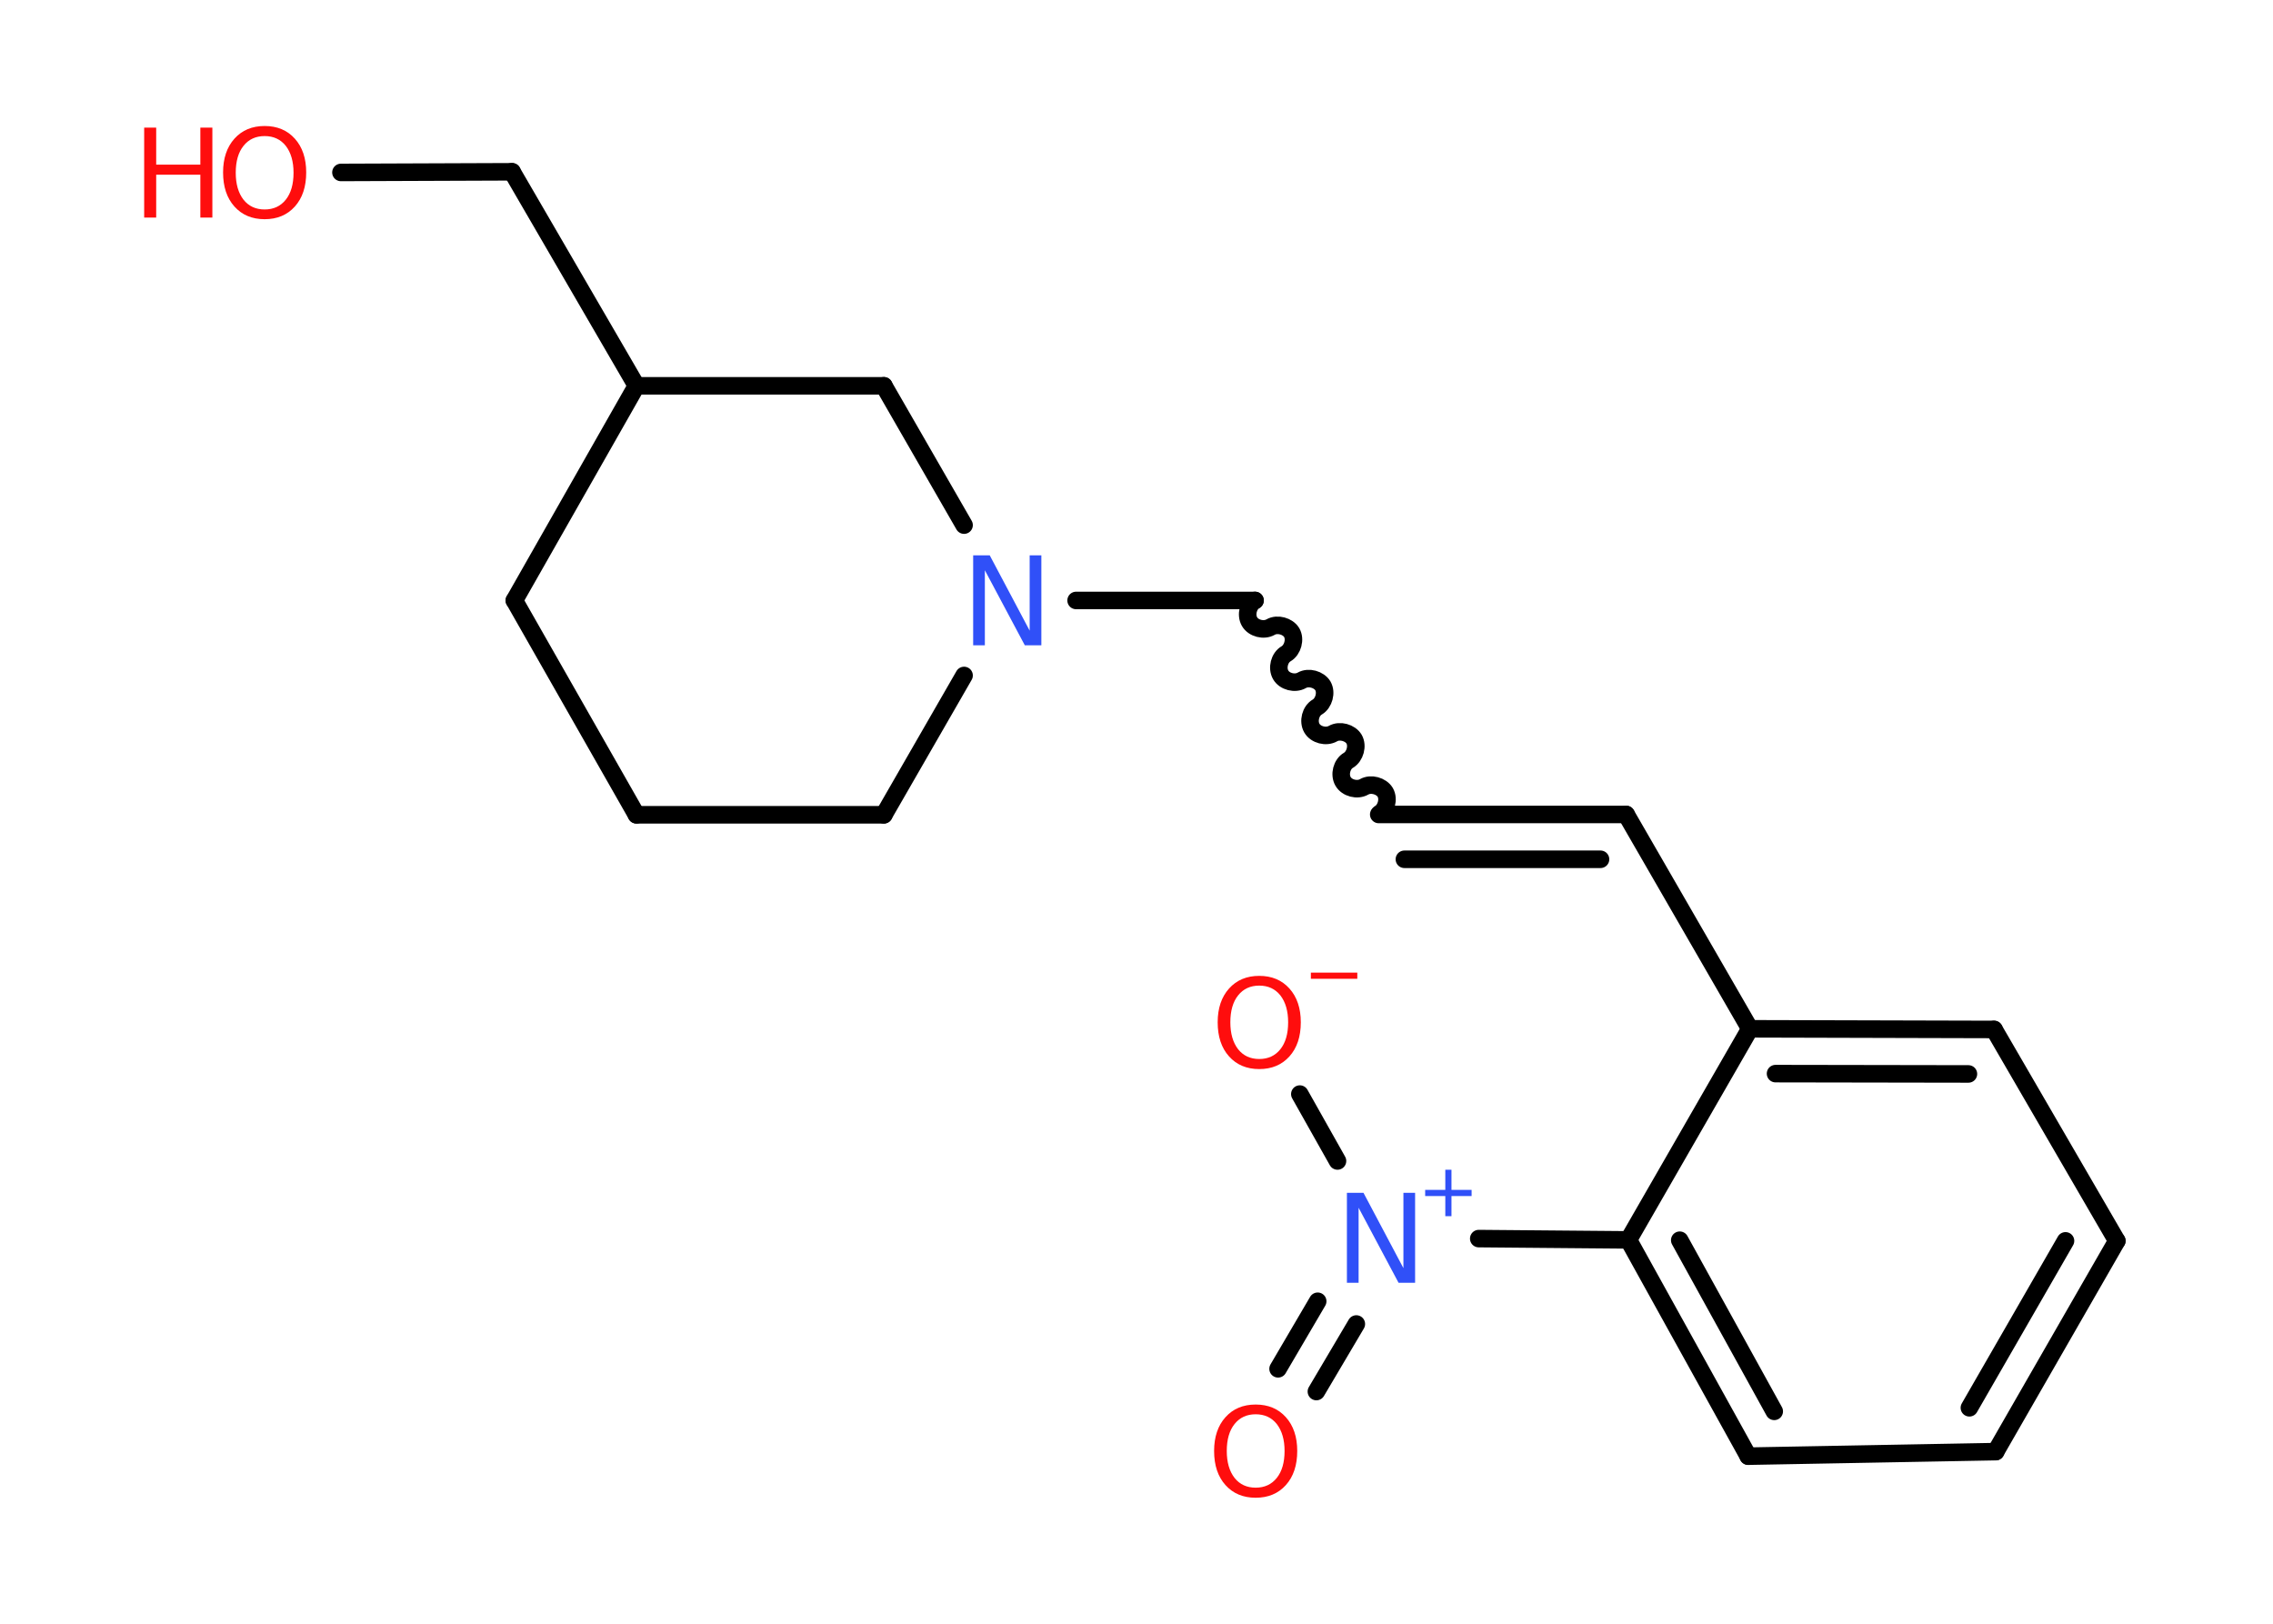<?xml version='1.0' encoding='UTF-8'?>
<!DOCTYPE svg PUBLIC "-//W3C//DTD SVG 1.1//EN" "http://www.w3.org/Graphics/SVG/1.1/DTD/svg11.dtd">
<svg version='1.2' xmlns='http://www.w3.org/2000/svg' xmlns:xlink='http://www.w3.org/1999/xlink' width='70.0mm' height='50.0mm' viewBox='0 0 70.0 50.0'>
  <desc>Generated by the Chemistry Development Kit (http://github.com/cdk)</desc>
  <g stroke-linecap='round' stroke-linejoin='round' stroke='#000000' stroke-width='.54' fill='#FF0D0D'>
    <rect x='.0' y='.0' width='70.0' height='50.0' fill='#FFFFFF' stroke='none'/>
    <g id='mol1' class='mol'>
      <g id='mol1bnd1' class='bond'>
        <line x1='39.36' y1='42.15' x2='40.58' y2='40.07'/>
        <line x1='40.54' y1='42.85' x2='41.77' y2='40.77'/>
      </g>
      <line id='mol1bnd2' class='bond' x1='41.19' y1='35.75' x2='40.03' y2='33.69'/>
      <line id='mol1bnd3' class='bond' x1='45.54' y1='38.14' x2='50.15' y2='38.18'/>
      <g id='mol1bnd4' class='bond'>
        <line x1='50.15' y1='38.18' x2='53.84' y2='44.84'/>
        <line x1='51.73' y1='38.19' x2='54.64' y2='43.46'/>
      </g>
      <line id='mol1bnd5' class='bond' x1='53.84' y1='44.84' x2='61.46' y2='44.7'/>
      <g id='mol1bnd6' class='bond'>
        <line x1='61.46' y1='44.7' x2='65.19' y2='38.21'/>
        <line x1='60.65' y1='43.35' x2='63.61' y2='38.21'/>
      </g>
      <line id='mol1bnd7' class='bond' x1='65.19' y1='38.21' x2='61.41' y2='31.7'/>
      <g id='mol1bnd8' class='bond'>
        <line x1='61.41' y1='31.7' x2='53.89' y2='31.68'/>
        <line x1='60.62' y1='33.07' x2='54.68' y2='33.06'/>
      </g>
      <line id='mol1bnd9' class='bond' x1='50.15' y1='38.18' x2='53.89' y2='31.68'/>
      <line id='mol1bnd10' class='bond' x1='53.89' y1='31.68' x2='50.08' y2='25.08'/>
      <g id='mol1bnd11' class='bond'>
        <line x1='50.08' y1='25.08' x2='42.46' y2='25.08'/>
        <line x1='49.29' y1='26.46' x2='43.25' y2='26.46'/>
      </g>
      <path id='mol1bnd12' class='bond' d='M38.65 18.49c-.21 .12 -.29 .44 -.17 .65c.12 .21 .44 .29 .65 .17c.21 -.12 .53 -.03 .65 .17c.12 .21 .03 .53 -.17 .65c-.21 .12 -.29 .44 -.17 .65c.12 .21 .44 .29 .65 .17c.21 -.12 .53 -.03 .65 .17c.12 .21 .03 .53 -.17 .65c-.21 .12 -.29 .44 -.17 .65c.12 .21 .44 .29 .65 .17c.21 -.12 .53 -.03 .65 .17c.12 .21 .03 .53 -.17 .65c-.21 .12 -.29 .44 -.17 .65c.12 .21 .44 .29 .65 .17c.21 -.12 .53 -.03 .65 .17c.12 .21 .03 .53 -.17 .65' fill='none' stroke='#000000' stroke-width='.54'/>
      <line id='mol1bnd13' class='bond' x1='38.65' y1='18.49' x2='33.14' y2='18.49'/>
      <line id='mol1bnd14' class='bond' x1='29.69' y1='20.8' x2='27.22' y2='25.09'/>
      <line id='mol1bnd15' class='bond' x1='27.22' y1='25.09' x2='19.6' y2='25.09'/>
      <line id='mol1bnd16' class='bond' x1='19.6' y1='25.09' x2='15.84' y2='18.49'/>
      <line id='mol1bnd17' class='bond' x1='15.84' y1='18.49' x2='19.6' y2='11.88'/>
      <line id='mol1bnd18' class='bond' x1='19.6' y1='11.88' x2='15.77' y2='5.29'/>
      <line id='mol1bnd19' class='bond' x1='15.77' y1='5.29' x2='10.5' y2='5.31'/>
      <line id='mol1bnd20' class='bond' x1='19.6' y1='11.88' x2='27.22' y2='11.88'/>
      <line id='mol1bnd21' class='bond' x1='29.69' y1='16.17' x2='27.22' y2='11.88'/>
      <path id='mol1atm1' class='atom' d='M38.67 43.55q-.41 .0 -.65 .3q-.24 .3 -.24 .83q.0 .52 .24 .83q.24 .3 .65 .3q.41 .0 .65 -.3q.24 -.3 .24 -.83q.0 -.52 -.24 -.83q-.24 -.3 -.65 -.3zM38.67 43.25q.58 .0 .93 .39q.35 .39 .35 1.04q.0 .66 -.35 1.05q-.35 .39 -.93 .39q-.58 .0 -.93 -.39q-.35 -.39 -.35 -1.05q.0 -.65 .35 -1.04q.35 -.39 .93 -.39z' stroke='none'/>
      <g id='mol1atm2' class='atom'>
        <path d='M41.49 36.73h.5l1.23 2.32v-2.32h.36v2.77h-.51l-1.23 -2.31v2.31h-.36v-2.77z' stroke='none' fill='#3050F8'/>
        <path d='M44.7 36.02v.62h.62v.19h-.62v.62h-.19v-.62h-.62v-.19h.62v-.62h.19z' stroke='none' fill='#3050F8'/>
      </g>
      <g id='mol1atm3' class='atom'>
        <path d='M38.78 30.35q-.41 .0 -.65 .3q-.24 .3 -.24 .83q.0 .52 .24 .83q.24 .3 .65 .3q.41 .0 .65 -.3q.24 -.3 .24 -.83q.0 -.52 -.24 -.83q-.24 -.3 -.65 -.3zM38.78 30.05q.58 .0 .93 .39q.35 .39 .35 1.04q.0 .66 -.35 1.05q-.35 .39 -.93 .39q-.58 .0 -.93 -.39q-.35 -.39 -.35 -1.05q.0 -.65 .35 -1.04q.35 -.39 .93 -.39z' stroke='none'/>
        <path d='M40.37 29.95h1.43v.19h-1.43v-.19z' stroke='none'/>
      </g>
      <path id='mol1atm13' class='atom' d='M29.98 17.1h.5l1.23 2.32v-2.32h.36v2.77h-.51l-1.23 -2.31v2.31h-.36v-2.77z' stroke='none' fill='#3050F8'/>
      <g id='mol1atm19' class='atom'>
        <path d='M8.15 4.19q-.41 .0 -.65 .3q-.24 .3 -.24 .83q.0 .52 .24 .83q.24 .3 .65 .3q.41 .0 .65 -.3q.24 -.3 .24 -.83q.0 -.52 -.24 -.83q-.24 -.3 -.65 -.3zM8.15 3.88q.58 .0 .93 .39q.35 .39 .35 1.04q.0 .66 -.35 1.05q-.35 .39 -.93 .39q-.58 .0 -.93 -.39q-.35 -.39 -.35 -1.05q.0 -.65 .35 -1.04q.35 -.39 .93 -.39z' stroke='none'/>
        <path d='M4.44 3.93h.37v1.14h1.36v-1.14h.37v2.77h-.37v-1.32h-1.36v1.32h-.37v-2.77z' stroke='none'/>
      </g>
    </g>
  </g>
</svg>
